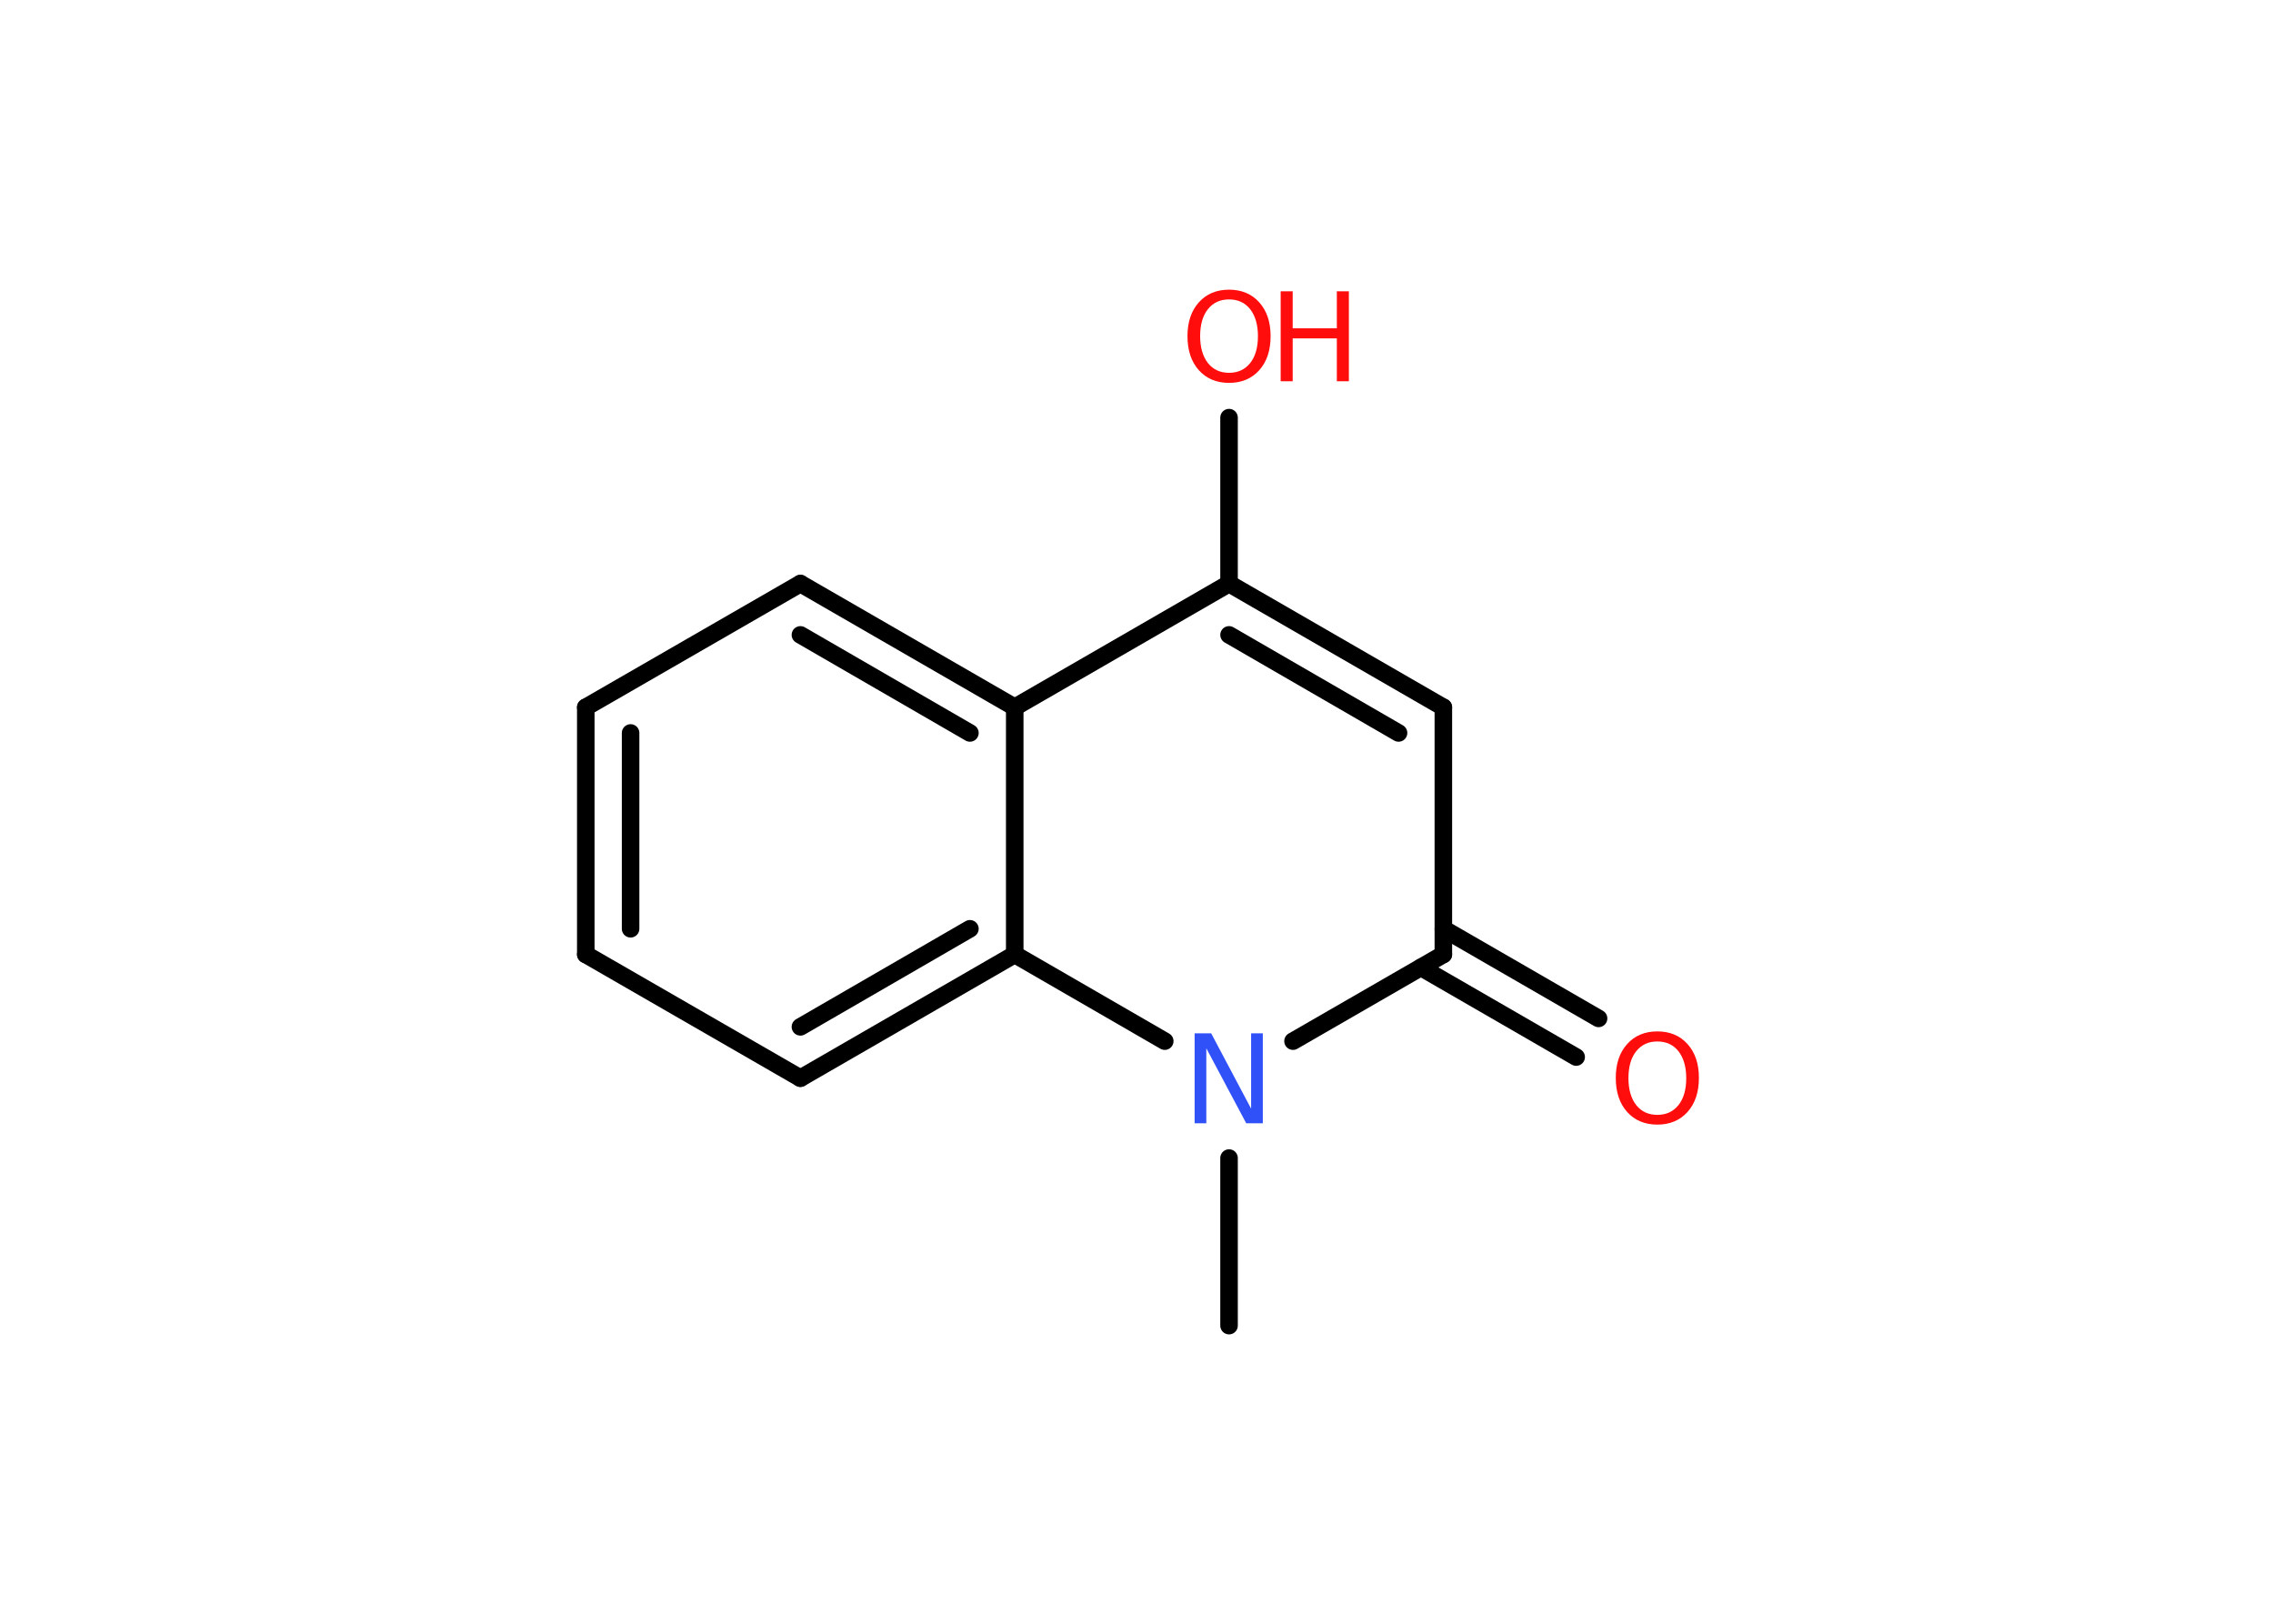 <?xml version='1.0' encoding='UTF-8'?>
<!DOCTYPE svg PUBLIC "-//W3C//DTD SVG 1.1//EN" "http://www.w3.org/Graphics/SVG/1.1/DTD/svg11.dtd">
<svg version='1.2' xmlns='http://www.w3.org/2000/svg' xmlns:xlink='http://www.w3.org/1999/xlink' width='70.0mm' height='50.0mm' viewBox='0 0 70.0 50.0'>
  <desc>Generated by the Chemistry Development Kit (http://github.com/cdk)</desc>
  <g stroke-linecap='round' stroke-linejoin='round' stroke='#000000' stroke-width='.54' fill='#FF0D0D'>
    <rect x='.0' y='.0' width='70.0' height='50.0' fill='#FFFFFF' stroke='none'/>
    <g id='mol1' class='mol'>
      <line id='mol1bnd1' class='bond' x1='37.85' y1='40.82' x2='37.85' y2='35.66'/>
      <line id='mol1bnd2' class='bond' x1='39.82' y1='32.06' x2='44.45' y2='29.39'/>
      <g id='mol1bnd3' class='bond'>
        <line x1='44.45' y1='28.6' x2='49.23' y2='31.36'/>
        <line x1='43.76' y1='29.79' x2='48.54' y2='32.55'/>
      </g>
      <line id='mol1bnd4' class='bond' x1='44.45' y1='29.39' x2='44.45' y2='21.78'/>
      <g id='mol1bnd5' class='bond'>
        <line x1='44.45' y1='21.78' x2='37.85' y2='17.97'/>
        <line x1='43.07' y1='22.57' x2='37.85' y2='19.55'/>
      </g>
      <line id='mol1bnd6' class='bond' x1='37.85' y1='17.97' x2='37.85' y2='12.86'/>
      <line id='mol1bnd7' class='bond' x1='37.85' y1='17.97' x2='31.25' y2='21.78'/>
      <g id='mol1bnd8' class='bond'>
        <line x1='31.25' y1='21.78' x2='24.65' y2='17.97'/>
        <line x1='29.87' y1='22.57' x2='24.65' y2='19.55'/>
      </g>
      <line id='mol1bnd9' class='bond' x1='24.65' y1='17.97' x2='18.04' y2='21.78'/>
      <g id='mol1bnd10' class='bond'>
        <line x1='18.04' y1='21.78' x2='18.04' y2='29.39'/>
        <line x1='19.42' y1='22.57' x2='19.42' y2='28.6'/>
      </g>
      <line id='mol1bnd11' class='bond' x1='18.04' y1='29.39' x2='24.65' y2='33.2'/>
      <g id='mol1bnd12' class='bond'>
        <line x1='24.65' y1='33.2' x2='31.25' y2='29.39'/>
        <line x1='24.65' y1='31.62' x2='29.87' y2='28.6'/>
      </g>
      <line id='mol1bnd13' class='bond' x1='31.25' y1='21.78' x2='31.25' y2='29.39'/>
      <line id='mol1bnd14' class='bond' x1='35.87' y1='32.06' x2='31.25' y2='29.39'/>
      <path id='mol1atm2' class='atom' d='M36.8 31.82h.5l1.23 2.32v-2.32h.36v2.77h-.51l-1.23 -2.31v2.31h-.36v-2.77z' stroke='none' fill='#3050F8'/>
      <path id='mol1atm4' class='atom' d='M51.04 32.07q-.41 .0 -.65 .3q-.24 .3 -.24 .83q.0 .52 .24 .83q.24 .3 .65 .3q.41 .0 .65 -.3q.24 -.3 .24 -.83q.0 -.52 -.24 -.83q-.24 -.3 -.65 -.3zM51.04 31.76q.58 .0 .93 .39q.35 .39 .35 1.04q.0 .66 -.35 1.05q-.35 .39 -.93 .39q-.58 .0 -.93 -.39q-.35 -.39 -.35 -1.05q.0 -.65 .35 -1.04q.35 -.39 .93 -.39z' stroke='none'/>
      <g id='mol1atm7' class='atom'>
        <path d='M37.85 9.22q-.41 .0 -.65 .3q-.24 .3 -.24 .83q.0 .52 .24 .83q.24 .3 .65 .3q.41 .0 .65 -.3q.24 -.3 .24 -.83q.0 -.52 -.24 -.83q-.24 -.3 -.65 -.3zM37.85 8.92q.58 .0 .93 .39q.35 .39 .35 1.04q.0 .66 -.35 1.05q-.35 .39 -.93 .39q-.58 .0 -.93 -.39q-.35 -.39 -.35 -1.05q.0 -.65 .35 -1.04q.35 -.39 .93 -.39z' stroke='none'/>
        <path d='M39.44 8.97h.37v1.14h1.36v-1.14h.37v2.77h-.37v-1.32h-1.36v1.32h-.37v-2.77z' stroke='none'/>
      </g>
    </g>
  </g>
</svg>
